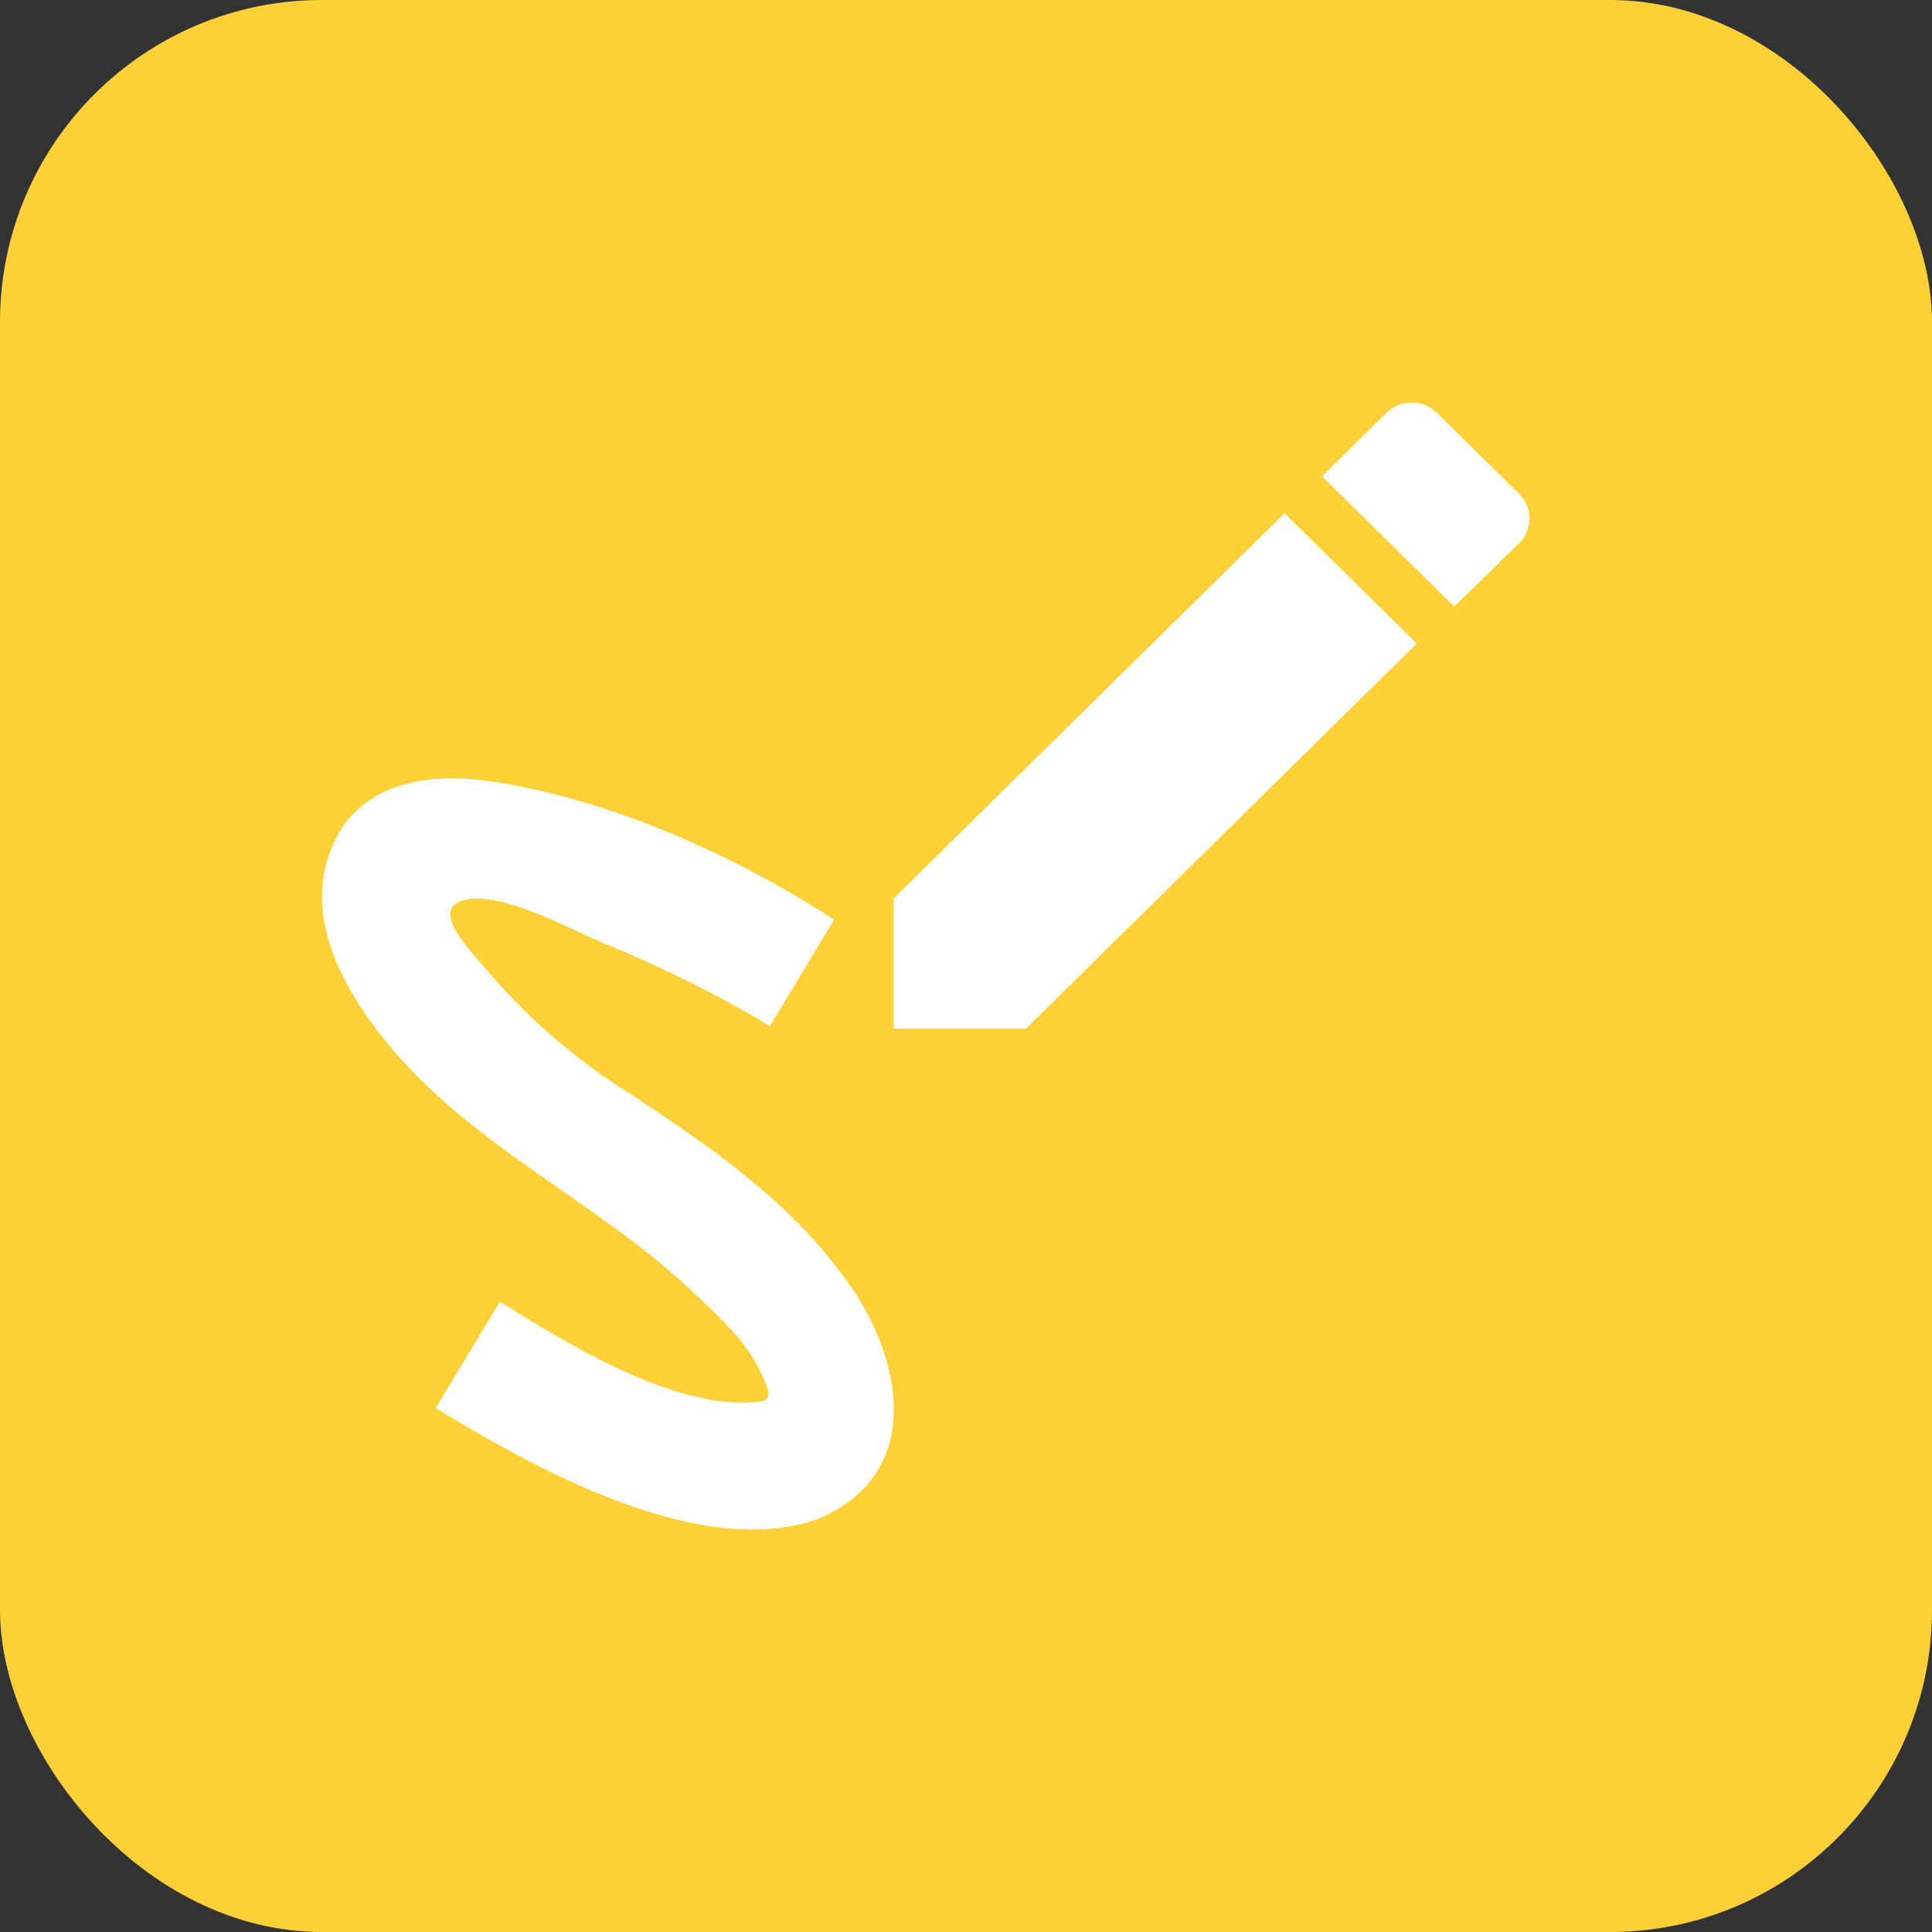 <svg width="24" height="24" viewBox="0 0 24 24" fill="none" xmlns="http://www.w3.org/2000/svg">
<rect x="0" y="0" width="24" height="24" fill="#333333" stroke="none"/>
<rect width="24" height="24" rx="4" fill="#FFD137"/>
<path d="M10.116 18.885C11.521 18.34 11.213 16.839 10.503 15.89C9.801 14.917 8.83 14.248 7.851 13.603C7.152 13.169 6.529 12.628 6.004 12C5.783 11.743 5.333 11.269 5.791 11.175C6.257 11.082 7.062 11.533 7.472 11.704C8.19 12 8.901 12.342 9.564 12.747L10.361 11.424C9.13 10.623 7.551 9.915 6.083 9.705C5.246 9.581 4.362 9.752 4.078 10.646C3.825 11.417 4.228 12.194 4.686 12.801C5.767 14.225 7.448 14.91 8.703 16.139C8.972 16.395 9.295 16.699 9.453 17.057C9.619 17.399 9.58 17.422 9.209 17.422C8.23 17.422 7.006 16.668 6.209 16.17L5.412 17.492C6.62 18.224 8.64 19.367 10.116 18.885ZM18.87 6.749C19.043 6.578 19.043 6.298 18.87 6.134L17.844 5.123C17.761 5.044 17.651 5 17.536 5C17.421 5 17.311 5.044 17.228 5.123L16.423 5.917L18.065 7.535M11.103 11.16V12.778H12.745L17.599 7.994L15.957 6.376L11.103 11.16Z" fill="white"/>
</svg>
